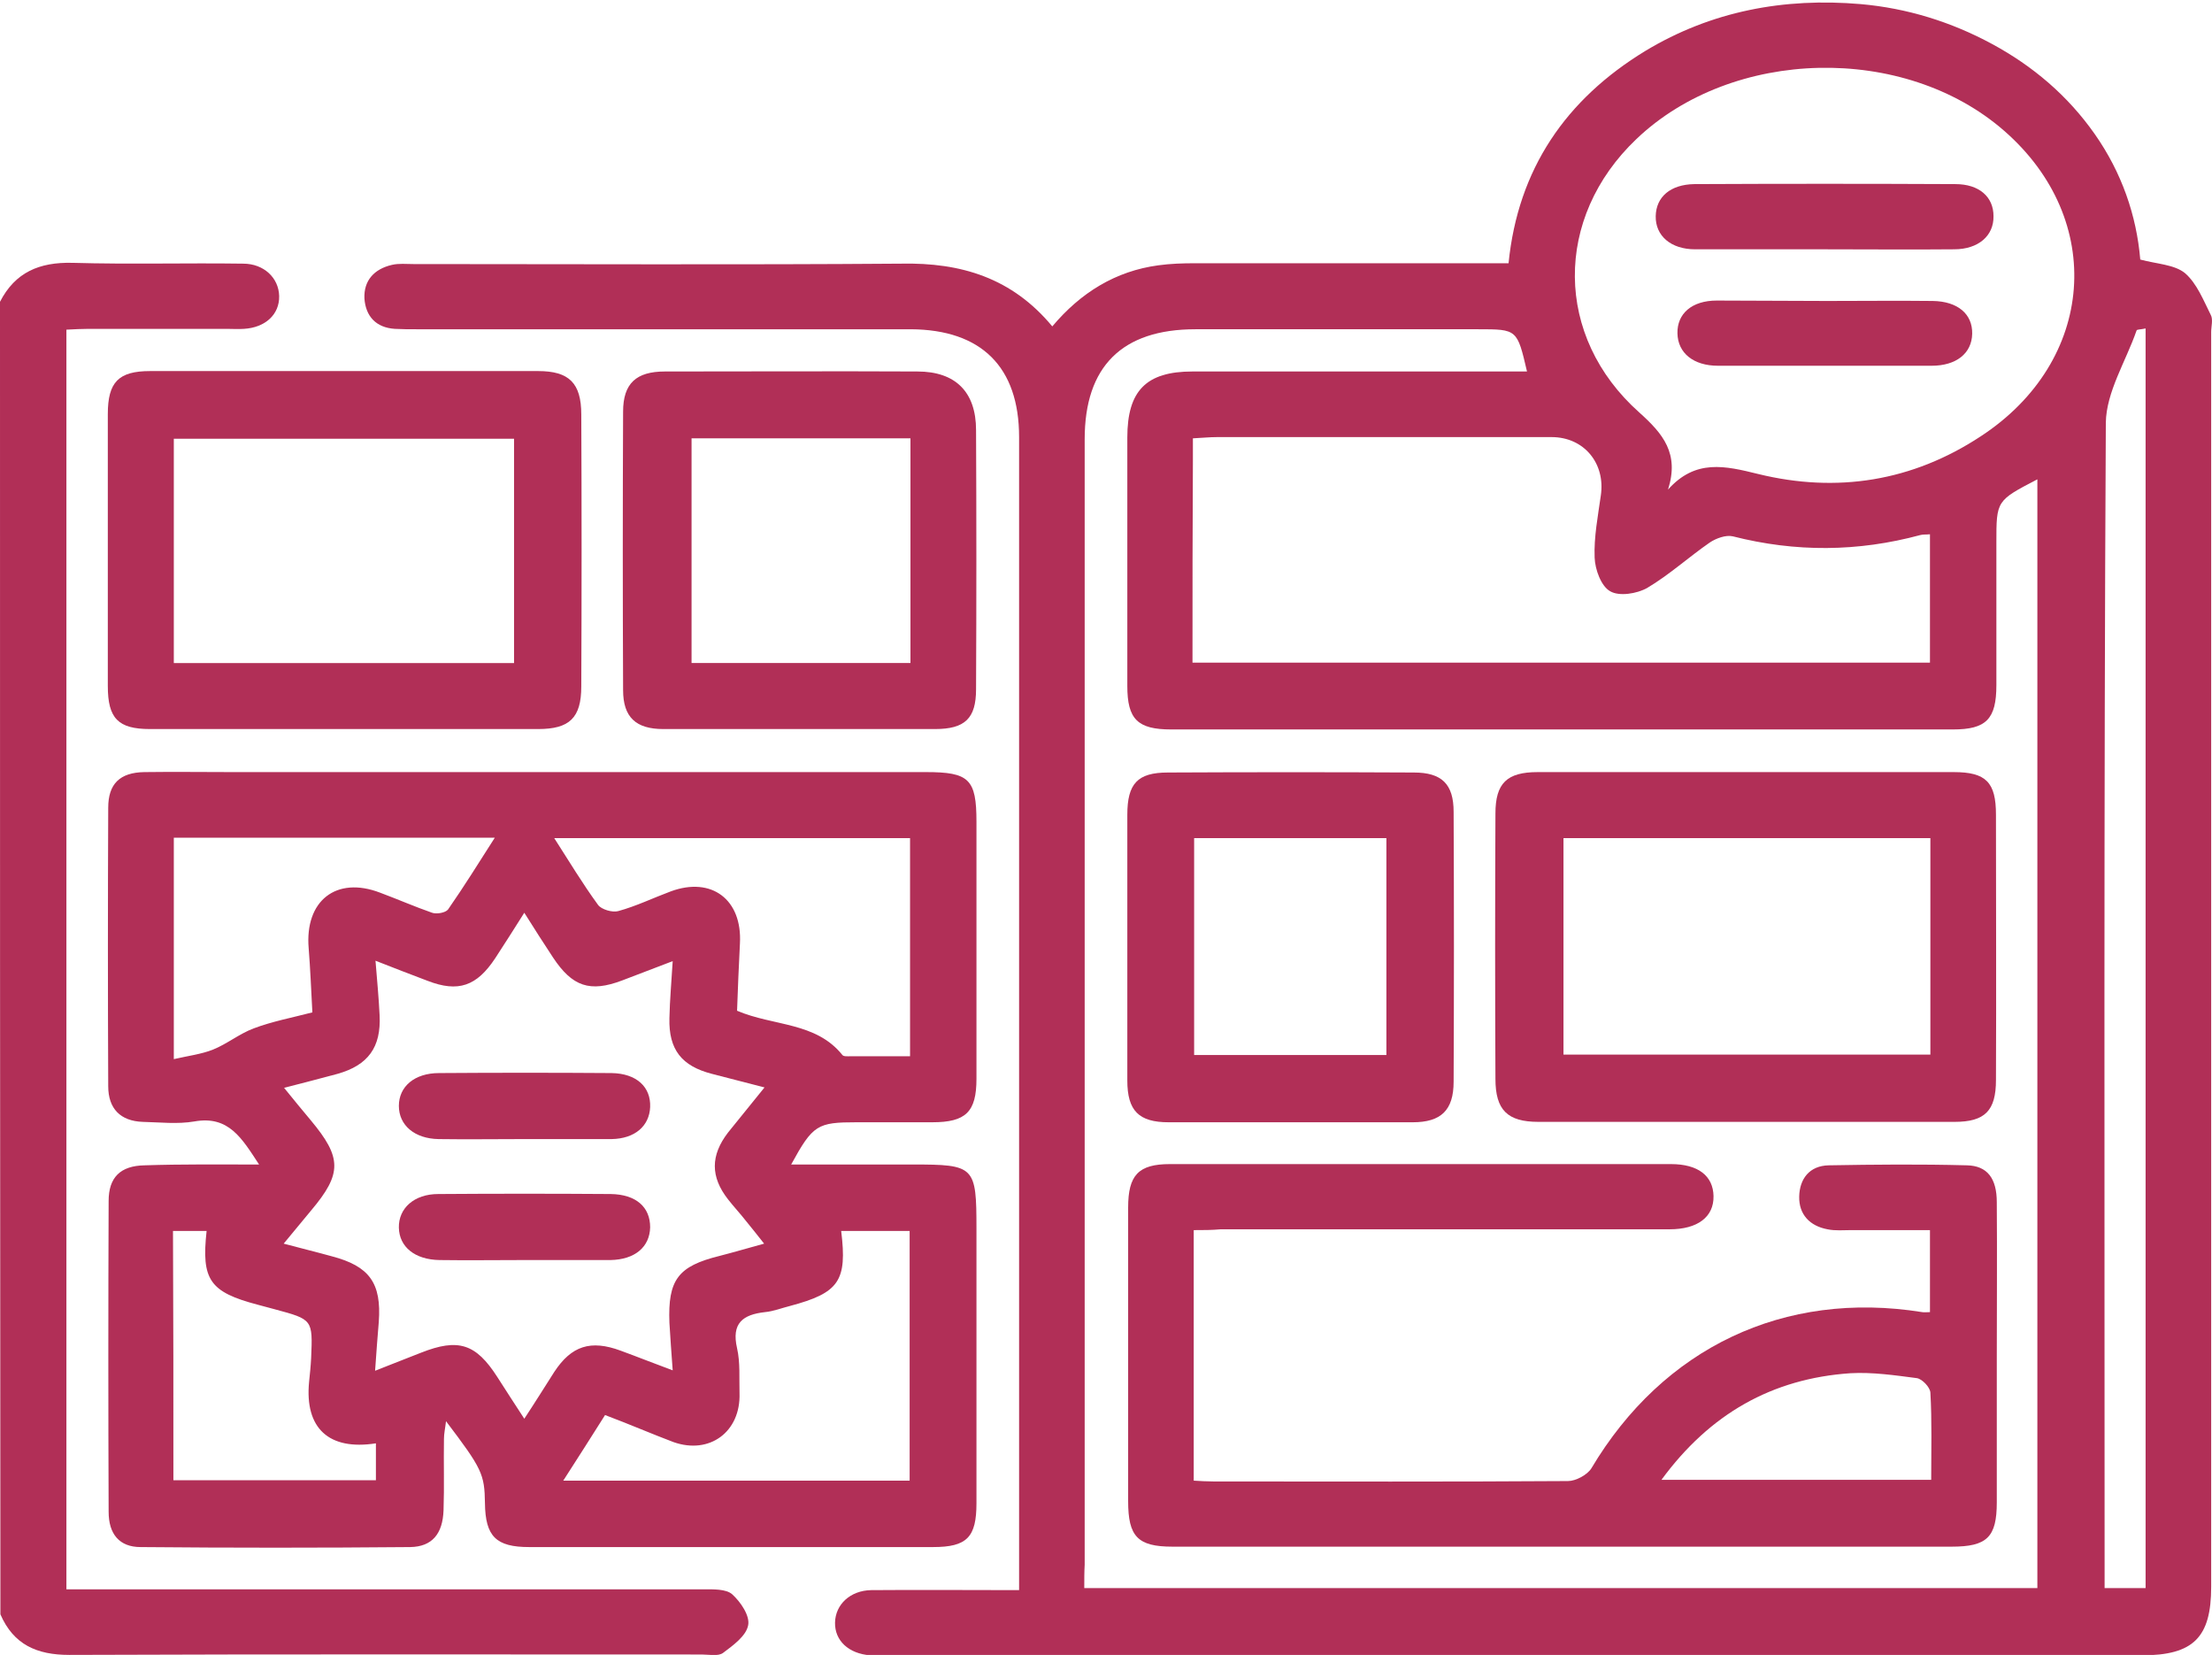 <?xml version="1.0" encoding="utf-8"?>
<!-- Generator: Adobe Illustrator 23.0.3, SVG Export Plug-In . SVG Version: 6.00 Build 0)  -->
<svg version="1.1" id="Layer_1" xmlns="http://www.w3.org/2000/svg" xmlns:xlink="http://www.w3.org/1999/xlink" x="0px" y="0px"
	 viewBox="0 0 539.6 403.6" style="enable-background:new 0 0 539.6 403.6;" xml:space="preserve">
<style type="text/css">
	.st0{fill-rule:evenodd;clip-rule:evenodd;fill:#B12F57;}
</style>
<g>
	<path class="st0" d="M0,73.6c3.7-7.2,9.6-9.7,17.7-9.5c13.9,0.4,27.7,0,41.6,0.2c5.1,0,8.7,3.5,8.8,7.9c0.1,4.5-3.4,7.7-8.6,8
		c-1.4,0.1-2.8,0-4.2,0c-11.2,0-22.5,0-33.7,0c-1.7,0-3.4,0.1-5.4,0.2c0,102.4,0,204.5,0,307.2c2.2,0,4.3,0,6.3,0
		c49.7,0,99.4,0,149.1,0c2.4,0,5.5-0.1,7,1.2c2.1,1.9,4.4,5.3,3.9,7.6c-0.5,2.6-3.7,4.9-6.1,6.7c-1.2,0.9-3.4,0.4-5.2,0.4
		c-51.4,0-102.9-0.1-154.3,0.1c-7.9,0-13.6-2.5-16.8-9.9C0,287.1,0,180.3,0,73.6z"/>
	<path class="st0" d="M256.7,79.6c6.9-8.2,15.4-13.5,25.9-14.9c2.9-0.4,5.9-0.5,8.9-0.5c25.3,0,50.5,0,76.5,0
		c2.3-23,14-40,33.4-51.8C417.5,2.7,435.2-0.6,453.9,1c11.3,1,22,4.3,32,9.7c10,5.4,18.5,12.6,25.1,22c6.6,9.4,10.2,19.9,11.1,30.6
		c4.1,1.1,8.3,1.2,10.9,3.3c2.9,2.5,4.5,6.6,6.3,10.2c0.6,1.1,0.1,2.8,0.1,4.2c0,102,0,204,0,306c0,12.3-4.3,16.7-16.9,16.7
		c-102.3,0-204.7,0-307,0c-1.1,0-2.1,0-3.2,0c-5.3-0.4-8.7-3.6-8.6-8c0.1-4.4,3.7-7.8,8.8-7.9c11.8-0.1,23.5,0,36.1,0
		c0-2.2,0-4.2,0-6.3c0-91.6,0-183.3,0-274.9c0-17.1-9.2-26.2-26.4-26.3c-40.2,0-80.4,0-120.6,0c-1.8,0-3.5,0-5.3-0.1
		c-4.6-0.3-7.1-3.1-7.4-7.4c-0.2-4.4,2.4-7.2,6.7-8.2c1.7-0.4,3.5-0.2,5.2-0.2c39.7,0,79.4,0.2,119-0.1
		C234.5,64,246.9,67.8,256.7,79.6z M264.5,387.3c77.9,0,155.2,0,232.5,0c0-90.3,0-180.3,0-270.4c-10,5.2-10,5.2-10,15.4
		c0,11.6,0,23.2,0,34.8c0,8.3-2.5,10.8-10.6,10.8c-63.6,0-127.1,0-190.7,0c-8.2,0-10.7-2.5-10.7-10.6c0-20.2,0-40.4,0-60.6
		c0-11.4,4.6-16.1,15.9-16.1c23.2,0,46.4,0,69.5,0c4,0,8,0,12.1,0c-2.4-10.3-2.4-10.3-11.9-10.3c-23,0-46,0-69,0
		c-17.9,0-27,9.1-27,26.8c0,91.5,0,183,0,274.5C264.5,383.3,264.5,385.2,264.5,387.3z M290.9,161.6c60.4,0,120.1,0,179.9,0
		c0-10.7,0-20.9,0-31.3c-1,0.1-1.7,0-2.4,0.2c-15.2,4.1-30.4,4.2-45.7,0.3c-1.7-0.4-4.1,0.5-5.6,1.5c-5.2,3.6-9.9,7.9-15.3,11.1
		c-2.5,1.4-6.8,2.1-9,0.8c-2.2-1.2-3.7-5.3-3.8-8.2c-0.2-5,0.8-10.1,1.5-15.1c1.2-7.9-4.1-14.3-12-14.3c-27.2,0-54.4,0-81.6,0
		c-1.9,0-3.7,0.2-5.9,0.3c0,2.2,0,3.7,0,5.3C290.9,128.4,290.9,144.7,290.9,161.6z M406.9,119.4c6.7-7.5,13.9-5.8,22-3.8
		c19.2,4.7,37.6,1.8,54.3-9.2c28-18.3,30.6-52.8,5.7-74.5c-24.4-21.3-66.3-20.3-89.7,2c-20.2,19.2-20.1,48.2,0.7,66.7
		C405.7,105.8,409.7,110.6,406.9,119.4z M523.4,80.1c-1.3,0.3-2.1,0.2-2.2,0.5c-2.6,7.5-7.4,15-7.5,22.5
		c-0.5,92.9-0.3,185.8-0.3,278.6c0,1.9,0,3.7,0,5.6c3.9,0,6.9,0,10,0C523.4,284.8,523.4,182.7,523.4,80.1z"/>
	<path class="st0" d="M63.2,284c-4.2-6.4-7.4-12-15.8-10.5c-4.1,0.7-8.4,0.2-12.6,0.1c-5.4-0.2-8.4-3.2-8.4-8.7
		c-0.1-22.6-0.1-45.3,0-67.9c0-5.8,2.8-8.6,8.8-8.7c7.2-0.1,14.4,0,21.6,0c56.4,0,112.7,0,169.1,0c10.5,0,12.3,1.7,12.3,12.1
		c0,20.9,0,41.8,0,62.7c0,8.1-2.6,10.6-10.8,10.6c-6.1,0-12.3,0-18.4,0c-9.6,0-10.7,0.6-16,10.3c10.1,0,19.9,0,29.6,0
		c15.2,0,15.6,0.4,15.6,15.7c0,22.3,0,44.6,0,66.9c0,8.3-2.3,10.7-10.6,10.7c-32.8,0-65.7,0-98.5,0c-8.1,0-10.7-2.6-10.8-10.7
		c-0.1-7.1-0.7-8.4-9.5-20c-0.2,1.8-0.5,3-0.5,4.3c-0.1,5.8,0.1,11.6-0.1,17.4c-0.2,5.8-2.8,8.9-8.1,9c-21.9,0.2-43.9,0.2-65.8,0
		c-5.2,0-7.8-3.2-7.8-8.6c-0.1-25.3-0.1-50.6,0-75.8c0-5.7,2.8-8.6,8.8-8.7C44.3,283.9,53.3,284,63.2,284z M127.9,346
		c2.7-4.1,5-7.8,7.3-11.4c4.2-6.4,8.9-7.9,16.2-5.2c4.1,1.5,8.1,3.1,12.7,4.8c-0.3-4.3-0.6-7.9-0.8-11.6
		c-0.4-10.5,2.1-13.8,12.2-16.3c3.5-0.9,6.9-1.9,10.9-3c-1.8-2.3-3.1-3.9-4.4-5.5c-1.4-1.8-3-3.5-4.4-5.3c-4.3-5.5-4.3-10.7,0-16.3
		c2.8-3.5,5.7-7,8.9-11c-4.8-1.2-8.8-2.3-12.8-3.3c-7.4-1.9-10.6-5.9-10.4-13.6c0.1-4.5,0.5-8.9,0.8-13.9c-4.5,1.7-8.4,3.2-12.3,4.7
		c-7.9,3-12.2,1.5-16.9-5.6c-2.3-3.5-4.5-6.9-7-10.9c-2.6,4.1-4.8,7.6-7.1,11.1c-4.5,6.8-9,8.4-16.5,5.5c-4-1.5-8.1-3.1-12.7-4.9
		c0.4,4.9,0.8,9.1,1,13.3c0.4,7.8-2.8,12.2-10.3,14.3c-4.1,1.1-8.3,2.2-13,3.4c2.5,3.1,4.5,5.5,6.5,7.9c7.6,9.1,7.7,13,0.1,22
		c-2.1,2.5-4.1,5-6.7,8.1c4.5,1.2,8.2,2.1,11.8,3.1c9.1,2.4,12.1,6.5,11.4,16c-0.3,3.7-0.6,7.4-0.9,11.9c4.4-1.7,7.8-3.1,11.2-4.4
		c9.1-3.6,13.4-2.2,18.6,5.9C123.4,339.1,125.5,342.3,127.9,346z M222,257.6c0-18.2,0-35.7,0-53.2c-29.2,0-58,0-86.8,0
		c3.6,5.6,6.9,11.1,10.7,16.3c0.8,1.1,3.5,1.9,4.9,1.5c4.4-1.2,8.5-3.2,12.8-4.8c10-3.7,17.5,2,16.9,12.7
		c-0.3,5.6-0.5,11.1-0.7,16.4c8.9,3.8,19.2,2.7,25.7,10.8c0.3,0.4,1.3,0.3,2,0.3C212.1,257.6,216.9,257.6,222,257.6z M147.6,345.1
		c-3.4,5.4-6.6,10.4-10.2,16c28.8,0,56.6,0,84.5,0c0-20.5,0-40.7,0-60.9c-5.8,0-11.2,0-16.7,0c1.5,12.2-0.5,15.1-12.5,18.3
		c-2,0.5-4,1.3-6.1,1.5c-5.4,0.6-8.2,2.7-6.8,8.8c0.8,3.5,0.5,7.3,0.6,11c0.3,9.4-7.3,15-16.1,11.9
		C159,349.7,153.7,347.4,147.6,345.1z M42.4,204.3c0,17.9,0,35.4,0,54c3.5-0.8,6.7-1.2,9.5-2.3c3.5-1.4,6.5-3.9,10-5.2
		c4.5-1.7,9.3-2.6,14.3-3.9c-0.3-5.5-0.5-10.6-0.9-15.6c-1-11.6,6.7-17.7,17.4-13.6c4.3,1.6,8.4,3.4,12.7,4.9c1.1,0.4,3.3,0,3.9-0.8
		c3.9-5.6,7.5-11.4,11.4-17.5C94.5,204.3,68.7,204.3,42.4,204.3z M42.3,361c16.7,0,33,0,49.4,0c0-3.2,0-6.1,0-9
		c-11.5,1.8-17.4-3.7-16.3-15c0.2-1.9,0.4-3.8,0.5-5.8c0.4-9.4,0.4-9.4-8.9-11.9c-1.4-0.4-2.7-0.7-4.1-1.1
		c-11.8-3.1-13.8-6.1-12.5-18c-2.7,0-5.4,0-8.2,0C42.3,320.7,42.3,340.6,42.3,361z"/>
	<path class="st0" d="M84,177.8c-15.8,0-31.6,0-47.4,0c-7.8,0-10.3-2.6-10.3-10.5c0-22.1,0-44.2,0-66.3c0-7.8,2.6-10.5,10.3-10.5
		c31.6,0,63.2,0,94.7,0c7.5,0,10.5,2.9,10.5,10.6c0.1,22.1,0.1,44.2,0,66.3c0,7.7-2.9,10.4-10.5,10.4
		C115.6,177.8,99.8,177.8,84,177.8z M125.4,107c-28.1,0-55.5,0-83,0c0,18.4,0,36.5,0,54.7c27.8,0,55.2,0,83,0
		C125.4,143.3,125.4,125.3,125.4,107z"/>
	<path class="st0" d="M195,177.8c-11.1,0-22.1,0-33.2,0c-6.7,0-9.8-2.9-9.8-9.5c-0.1-22.6-0.1-45.3,0-67.9c0-6.9,3.2-9.8,10.2-9.8
		c20.5,0,41.1-0.1,61.6,0c9.3,0,14.3,5,14.3,14.3c0.1,21.1,0.1,42.1,0,63.2c0,7.1-2.7,9.7-10,9.7C217.2,177.8,206.1,177.8,195,177.8
		z M222.1,106.9c-18.1,0-35.7,0-53.4,0c0,18.4,0,36.5,0,54.8c18,0,35.6,0,53.4,0C222.1,143.3,222.1,125.3,222.1,106.9z"/>
	<path class="st0" d="M291.2,300c0,20.5,0,40.5,0,61.1c1.6,0.1,3.3,0.2,4.9,0.2c28.8,0,57.6,0.1,86.4-0.1c1.9,0,4.7-1.5,5.7-3.1
		c17.5-29.4,47-43.5,80.7-38.1c0.5,0.1,1,0,1.9,0c0-6.5,0-12.9,0-20c-6.4,0-12.8,0-19.2,0c-1.9,0-3.9,0.2-5.8-0.2
		c-4.3-0.8-7-3.6-6.9-8c0.1-4.3,2.5-7.5,7.2-7.6c11.2-0.2,22.5-0.3,33.7,0c5,0.1,7.3,3.2,7.3,9c0.1,12.8,0,25.6,0,38.4
		c0,11.6,0,23.2,0,34.8c0,8.5-2.4,10.8-11,10.8c-50.9,0-101.8,0-152.7,0c-12.5,0-24.9,0-37.4,0c-8.5,0-10.8-2.5-10.8-11.1
		c0-23.9,0-47.7,0-71.6c0-7.9,2.5-10.6,10.2-10.6c40.7,0,81.5,0,122.2,0c6.7,0,10.3,2.9,10.4,7.8c0.1,5.1-3.9,8.1-10.7,8.1
		c-36.5,0-73,0-109.5,0C295.6,300,293.5,300,291.2,300z M405.3,360.9c22.5,0,44,0,65.8,0c0-7.4,0.2-14.4-0.2-21.3
		c-0.1-1.3-2-3.3-3.3-3.5c-5.4-0.7-10.8-1.5-16.2-1.2C432.3,336.2,417.1,344.8,405.3,360.9z"/>
	<path class="st0" d="M425.6,188.3c17,0,34,0,51,0c7.9,0,10.3,2.5,10.3,10.4c0,21.6,0.1,43.1,0,64.7c0,7.5-2.7,10.2-10.1,10.2
		c-33.8,0-67.7,0-101.5,0c-7.6,0-10.5-2.9-10.5-10.5c-0.1-21.6-0.1-43.1,0-64.7c0-7.4,2.8-10.1,10.3-10.1
		C392,188.3,408.8,188.3,425.6,188.3z M470.9,204.4c-30.1,0-59.7,0-89.5,0c0,17.7,0,35.1,0,52.8c30,0,59.6,0,89.5,0
		C470.9,239.5,470.9,222.2,470.9,204.4z"/>
	<path class="st0" d="M275,230.8c0-10.7,0-21.4,0-32.1c0-7.6,2.5-10.3,9.9-10.3c20-0.1,40-0.1,60,0c6.8,0,9.7,2.8,9.7,9.6
		c0.1,21.9,0.1,43.9,0,65.8c0,7-3.1,9.9-10,9.9c-19.8,0-39.7,0-59.5,0c-7.3,0-10.1-2.8-10.1-10.2C275,252.5,275,241.7,275,230.8z
		 M291.3,204.4c0,17.9,0,35.3,0,52.9c15.9,0,31.3,0,46.9,0c0-17.8,0-35.3,0-52.9C322.4,204.4,307,204.4,291.3,204.4z"/>
	<path class="st0" d="M445.1,60.8c-10.5,0-21.1,0-31.6,0c-5.9,0-9.7-3.3-9.6-8.1c0.1-4.7,3.6-7.7,9.4-7.8c21.2-0.1,42.5-0.1,63.7,0
		c5.8,0,9.3,3.1,9.3,7.8c0.1,4.8-3.7,8.1-9.6,8.1C466.2,60.9,455.7,60.8,445.1,60.8z"/>
	<path class="st0" d="M445.7,73.4c8.6,0,17.2-0.1,25.8,0c6.1,0.1,9.7,3.2,9.6,8c-0.1,4.8-3.9,7.8-9.9,7.8c-17.4,0-34.7,0-52.1,0
		c-6,0-9.8-3.1-9.9-7.9c-0.1-4.8,3.5-8,9.6-8C427.8,73.3,436.7,73.4,445.7,73.4z"/>
	<path class="st0" d="M127.5,277.8c-6.8,0-13.7,0.1-20.5,0c-5.9-0.1-9.7-3.4-9.7-8.1c0-4.7,3.8-8,9.8-8c14-0.1,28.1-0.1,42.1,0
		c6.1,0.1,9.6,3.4,9.4,8.3c-0.2,4.6-3.7,7.7-9.4,7.8C141.9,277.8,134.7,277.8,127.5,277.8z"/>
	<path class="st0" d="M127.7,307.3c-6.8,0-13.7,0.1-20.5,0c-6-0.1-9.8-3.2-9.9-7.9c-0.1-4.7,3.7-8.2,9.6-8.2c14-0.1,28.1-0.1,42.1,0
		c6.2,0.1,9.6,3.2,9.6,8.1c-0.1,4.8-3.7,7.9-9.7,8C141.7,307.3,134.7,307.3,127.7,307.3z"/>
</g>
</svg>
